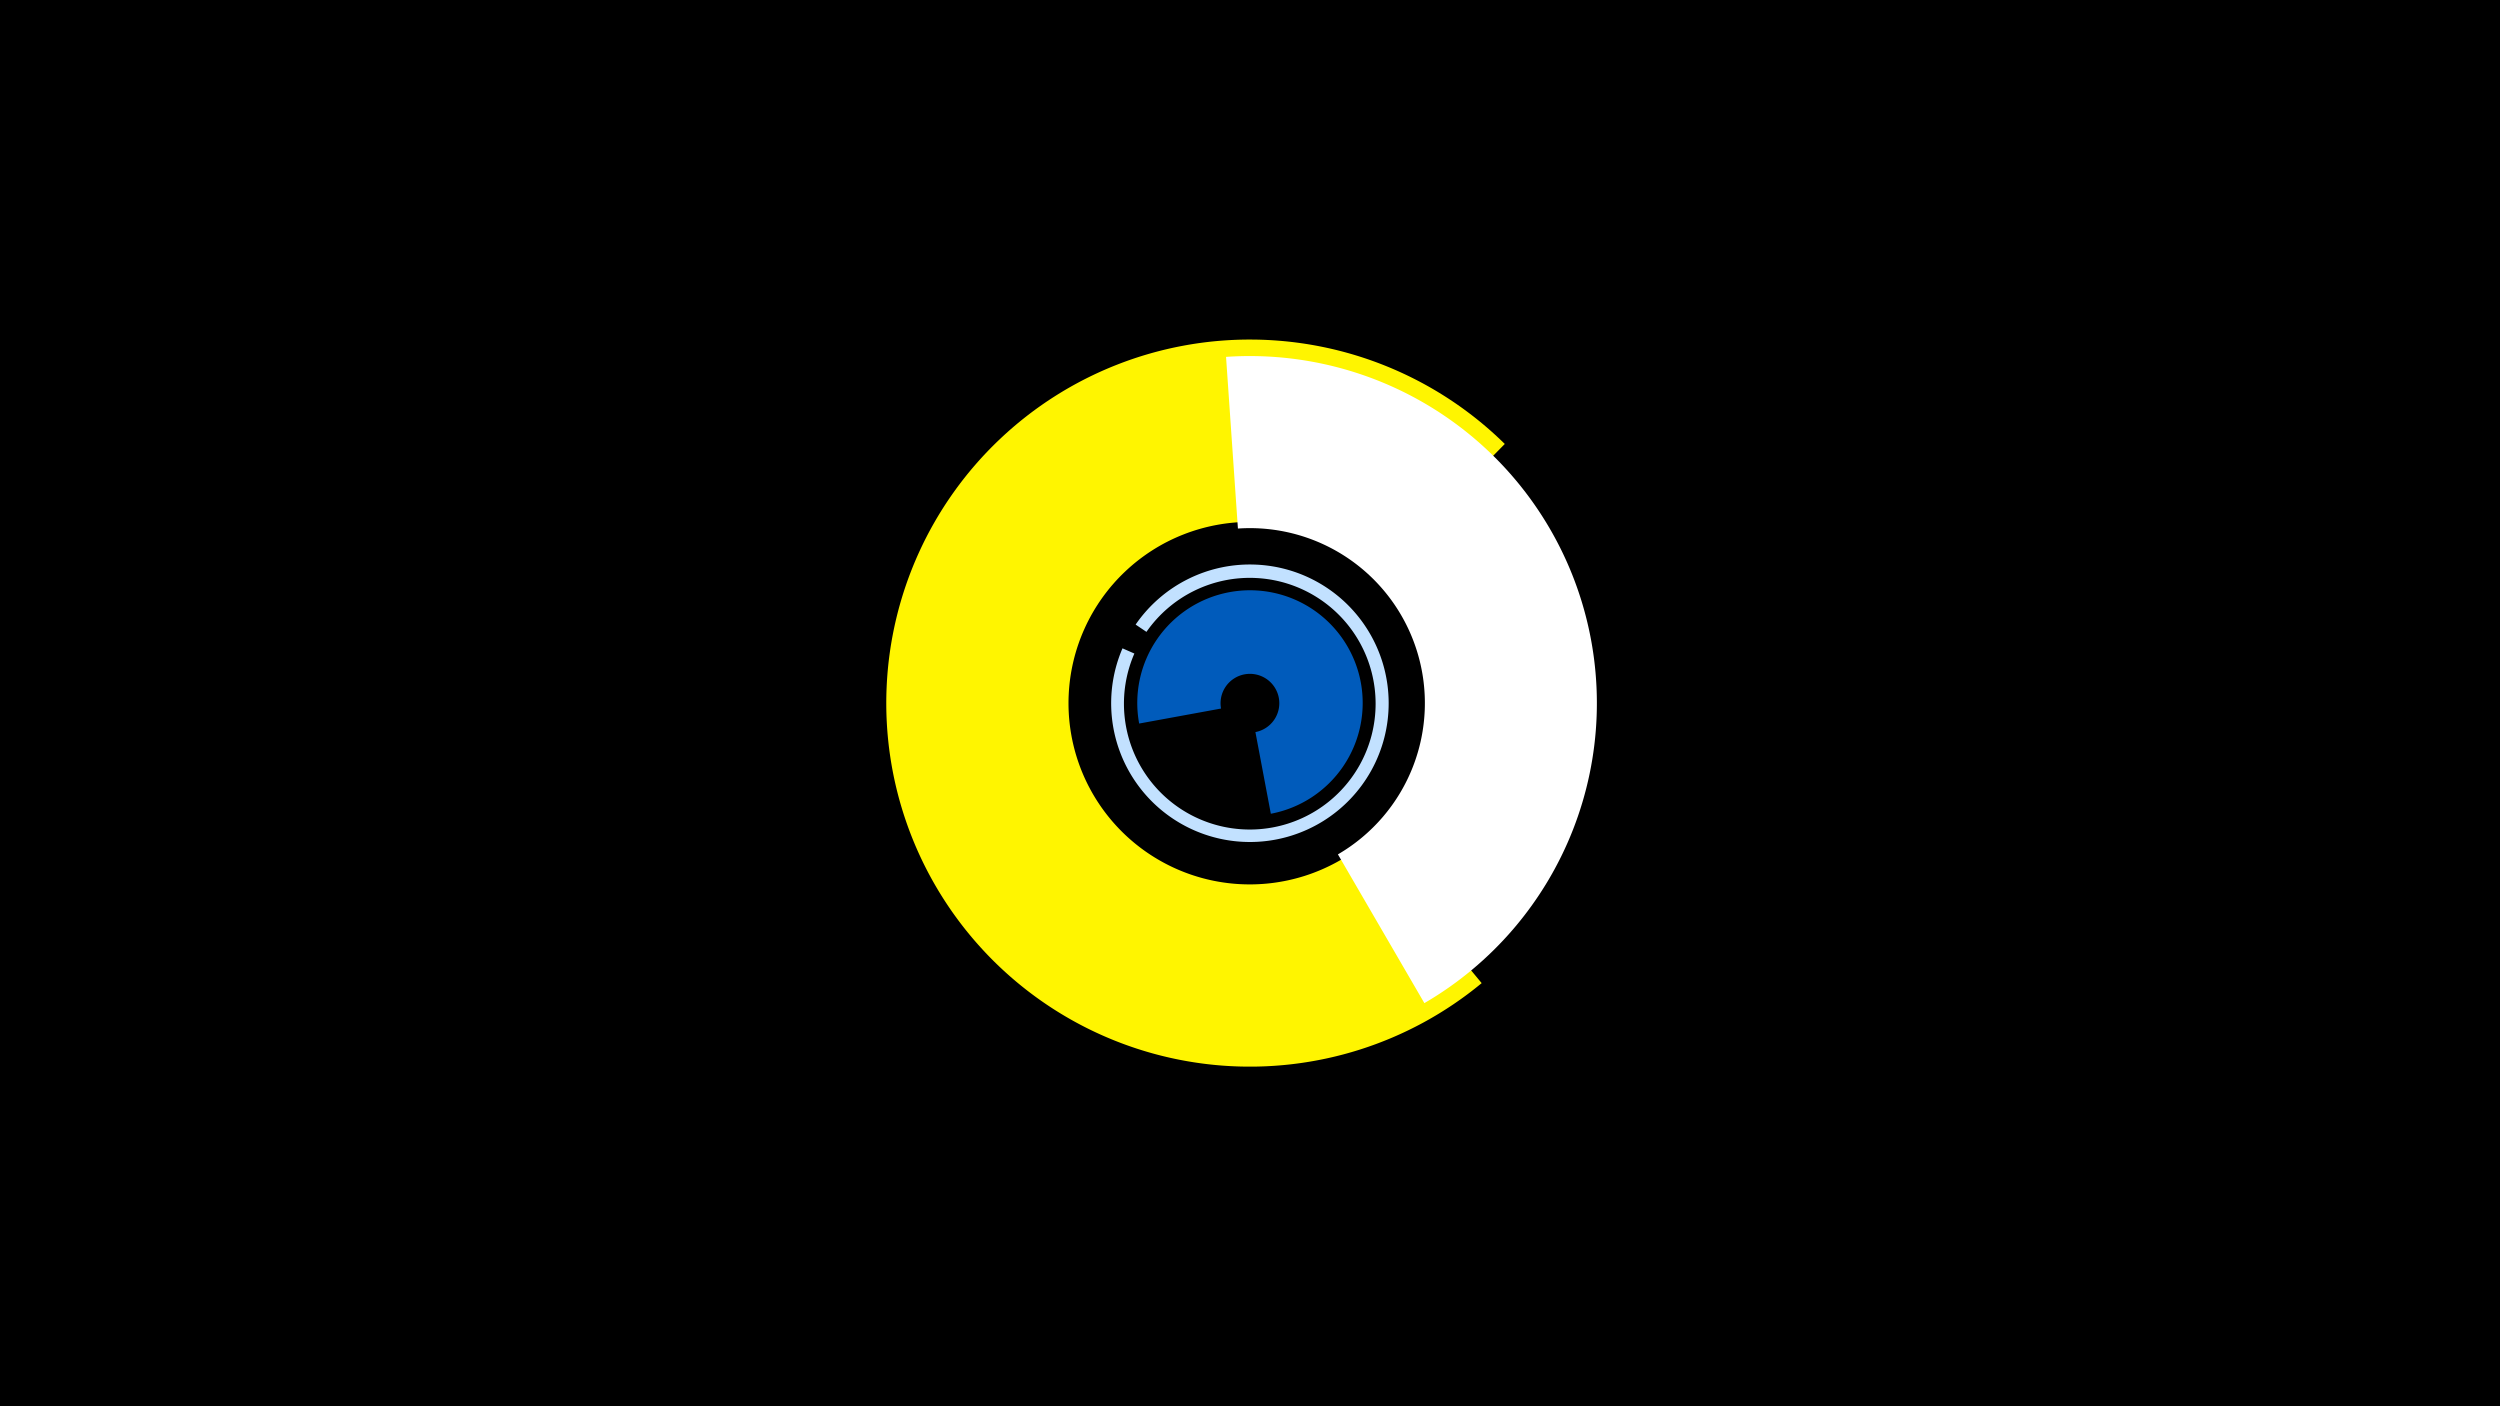 <svg width="1200" height="675" viewBox="-500 -500 1200 675" xmlns="http://www.w3.org/2000/svg"><title>19223-10135191117</title><path d="M-500-500h1200v675h-1200z" fill="#000"/><path d="M45.1-200.2a66.6 66.6 0 1 1-6.3 11.4l5.7 2.5a60.4 60.4 0 1 0 5.8-10.4z" fill="#c2e1ff"/><path d="M46.8-152.7a54.1 54.1 0 1 1 63.2 43.3l-7.4-39.2a14.1 14.1 0 1 0-16.5-11.3z" fill="#005bbb"/><path d="M211.2-28.1a174.5 174.5 0 1 1 11.1-258.8l-61.4 62.4a87 87 0 1 0-5.5 129z" fill="#fff500"/><path d="M88.5-328.7a166.6 166.6 0 0 1 95.2 310.2l-41.5-71.4a84 84 0 0 0-48-156.4z" fill="#fff"/></svg>